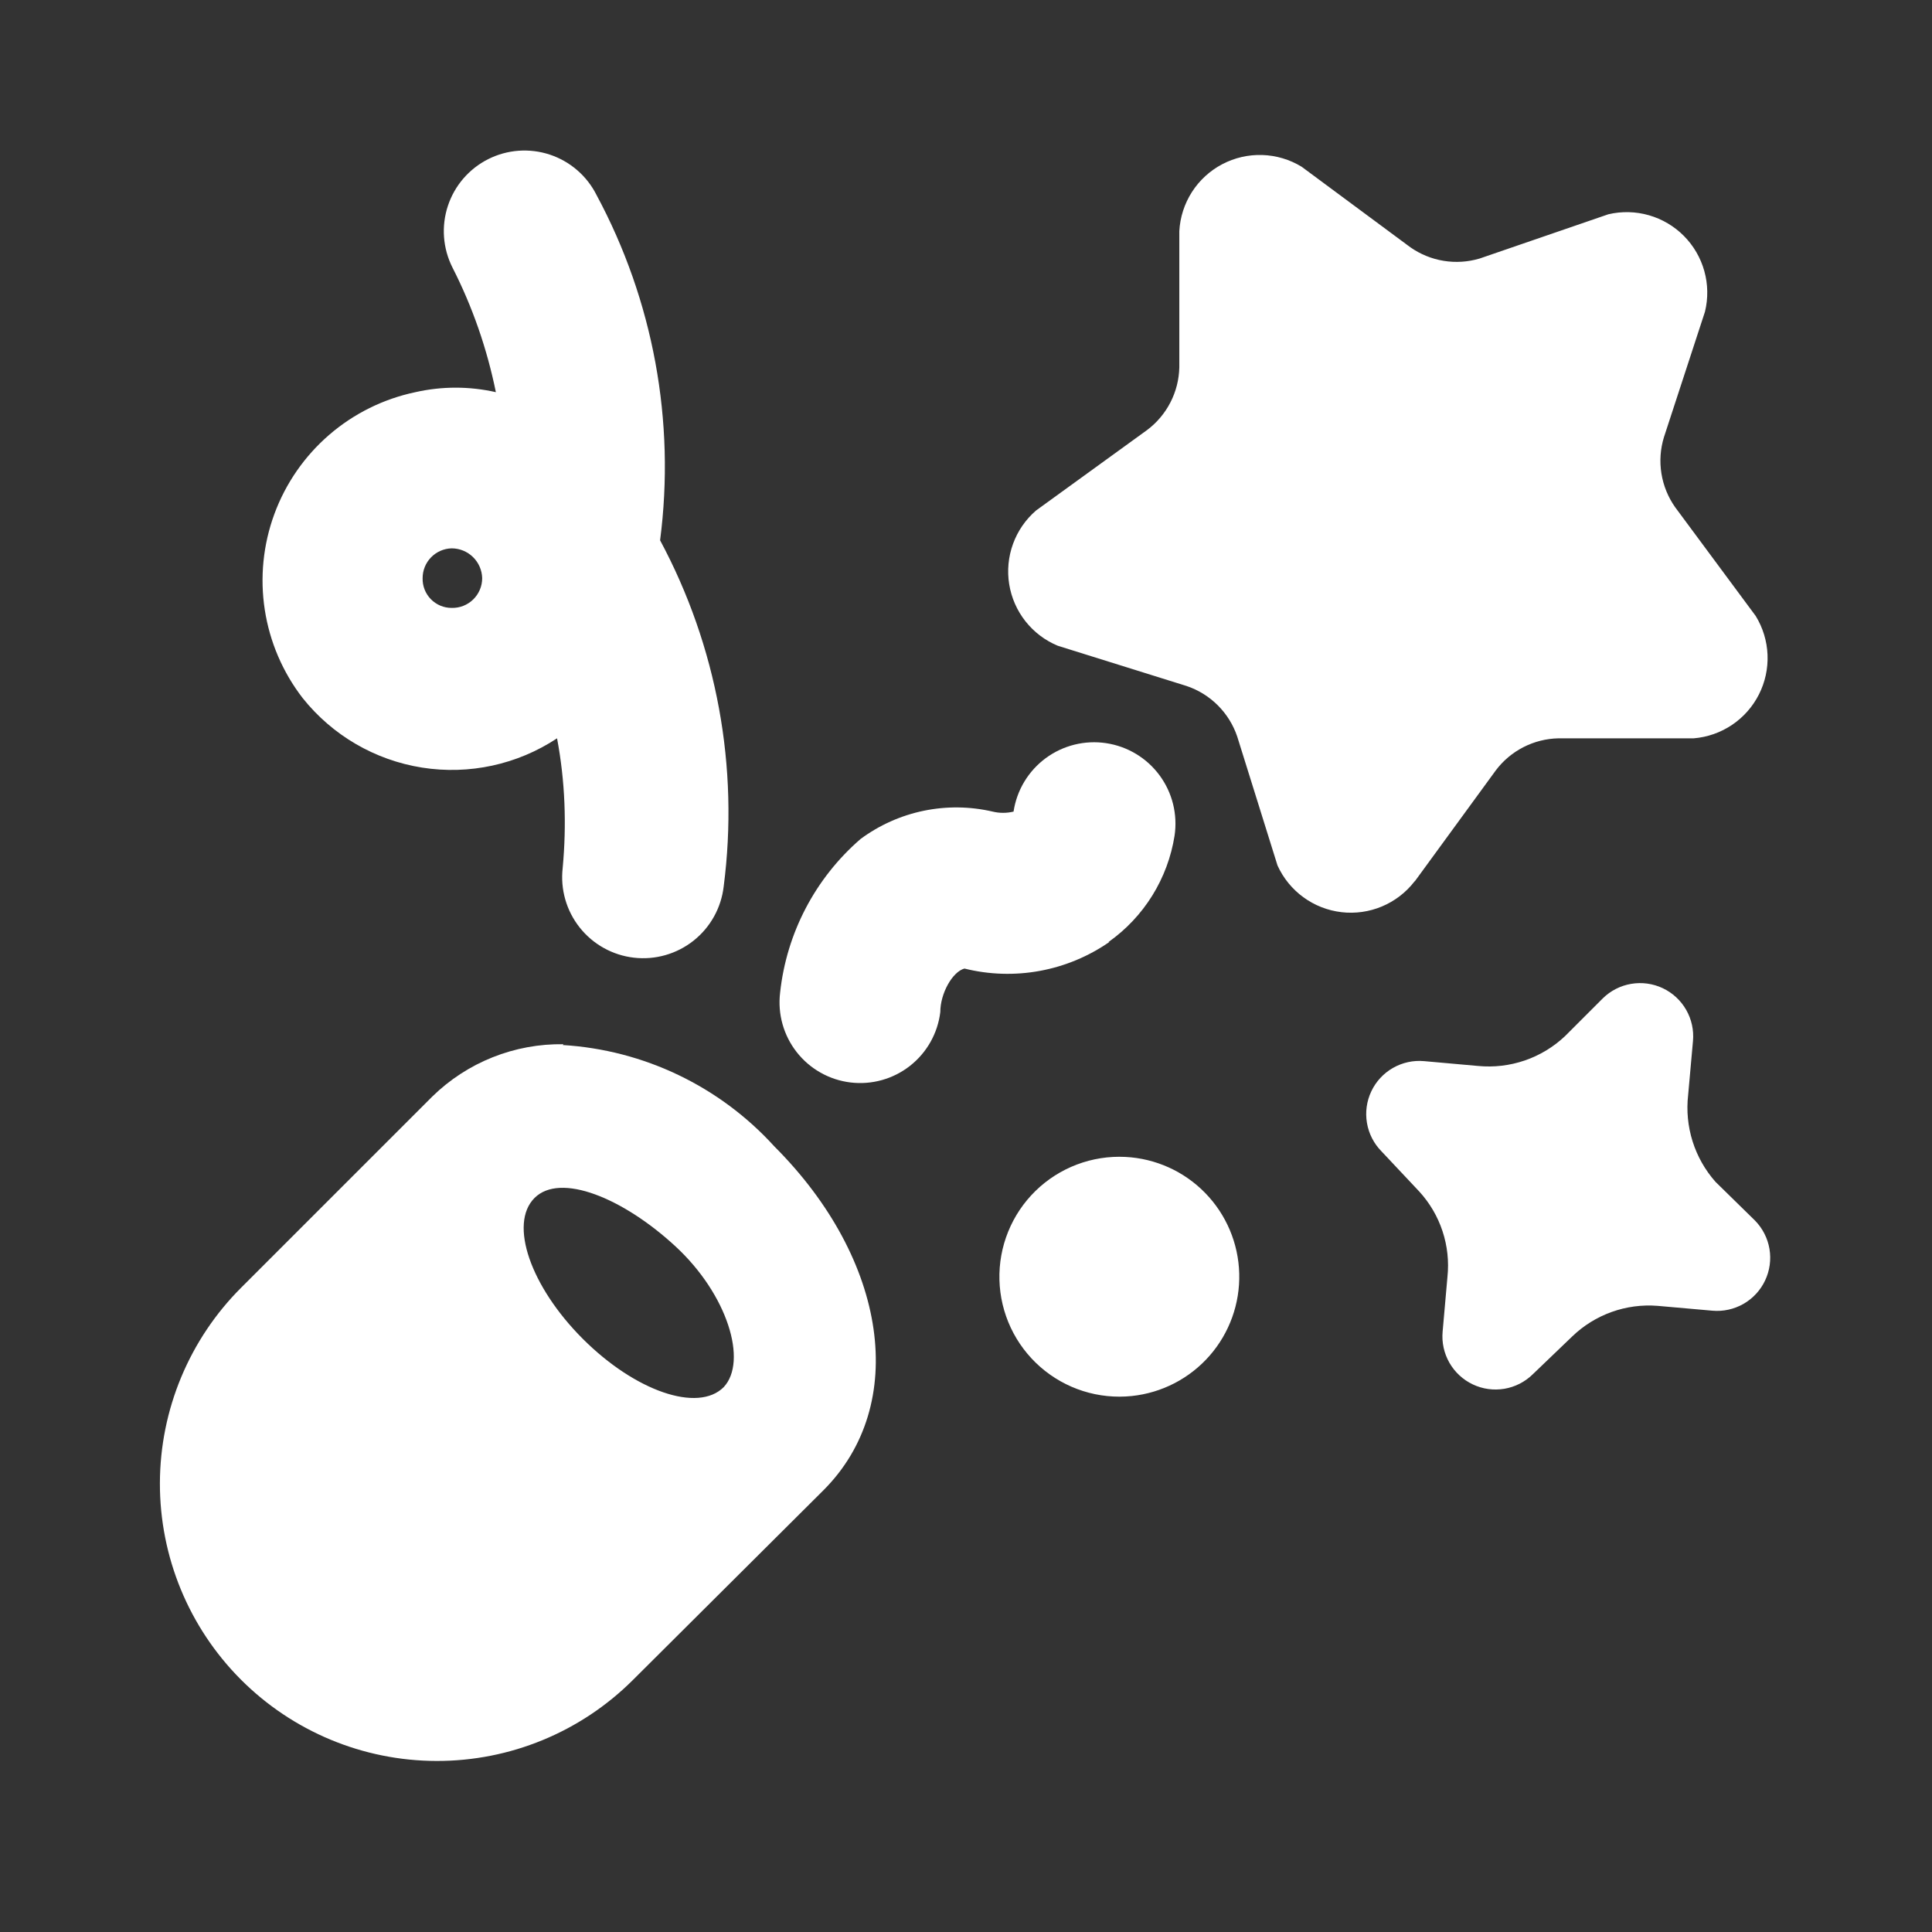 <svg width="187" height="187" viewBox="0 0 187 187" fill="none" xmlns="http://www.w3.org/2000/svg">
<rect x="0" y="0" width="187" height="187" fill="#333333" stroke="none"/>
<g clip-path="url(#clip0_105_2)">
<path d="M136.977 85.254L144.769 74.58C145.478 73.633 146.395 72.86 147.448 72.32C148.501 71.78 149.663 71.487 150.846 71.463H163.936C165.263 71.354 166.54 70.906 167.645 70.163C168.749 69.42 169.645 68.406 170.247 67.219C170.849 66.031 171.136 64.709 171.081 63.379C171.027 62.048 170.632 60.754 169.936 59.62L162.144 49.101C161.456 48.129 161.001 47.013 160.812 45.838C160.622 44.663 160.705 43.46 161.053 42.322L165.027 30.167C165.342 28.873 165.32 27.52 164.963 26.237C164.606 24.954 163.926 23.784 162.988 22.838C162.051 21.893 160.886 21.203 159.606 20.836C158.326 20.468 156.973 20.435 155.677 20.739L143.21 25.025C142.083 25.36 140.895 25.436 139.735 25.247C138.574 25.058 137.472 24.609 136.509 23.934L125.991 16.142C124.84 15.439 123.526 15.046 122.177 15.003C120.829 14.96 119.493 15.268 118.299 15.896C117.105 16.524 116.095 17.451 115.367 18.587C114.64 19.723 114.219 21.028 114.147 22.375V35.543C114.123 36.727 113.83 37.889 113.29 38.942C112.75 39.995 111.978 40.911 111.031 41.621L100.278 49.413C99.273 50.281 98.507 51.392 98.052 52.641C97.597 53.889 97.469 55.233 97.68 56.544C97.891 57.856 98.433 59.092 99.256 60.135C100.079 61.178 101.155 61.993 102.382 62.502L114.849 66.398C115.99 66.781 117.028 67.424 117.88 68.276C118.731 69.128 119.374 70.165 119.757 71.307L123.653 83.774C124.208 84.995 125.069 86.052 126.152 86.843C127.235 87.634 128.504 88.132 129.836 88.289C131.169 88.446 132.519 88.256 133.756 87.738C134.993 87.22 136.076 86.391 136.899 85.332L136.977 85.254ZM54.541 101.071C52.194 101.035 49.864 101.464 47.684 102.333C45.504 103.202 43.518 104.495 41.841 106.136L23.374 124.602C18.332 129.624 15.491 136.443 15.477 143.559C15.462 150.675 18.275 157.505 23.296 162.548C28.318 167.59 35.137 170.431 42.253 170.445C49.369 170.46 56.2 167.647 61.242 162.625L79.708 144.237C87.967 135.978 85.941 121.953 74.955 110.967C69.666 105.147 62.313 101.624 54.463 101.149L54.541 101.071ZM70.046 134.264C67.553 136.757 61.476 134.653 56.411 129.589C51.346 124.524 49.243 118.447 51.736 115.953C54.229 113.46 60.307 115.953 65.371 120.628C70.436 125.303 72.384 131.77 70.046 134.264ZM108.927 111.98C107.329 111.899 105.731 112.149 104.234 112.716C102.737 113.282 101.374 114.151 100.229 115.269C99.084 116.387 98.183 117.73 97.582 119.213C96.981 120.696 96.693 122.287 96.736 123.887C96.779 125.487 97.152 127.06 97.832 128.509C98.512 129.957 99.485 131.249 100.688 132.304C101.891 133.359 103.3 134.154 104.825 134.639C106.35 135.123 107.959 135.288 109.55 135.121C112.458 134.816 115.144 133.426 117.071 131.228C118.998 129.029 120.025 126.184 119.946 123.262C119.868 120.339 118.689 117.554 116.646 115.462C114.604 113.371 111.847 112.127 108.927 111.98ZM63.891 52.295C65.387 40.784 63.234 29.093 57.736 18.869C57.275 17.953 56.639 17.137 55.863 16.468C55.087 15.798 54.187 15.287 53.214 14.965C51.248 14.315 49.105 14.472 47.256 15.402C45.406 16.332 44.002 17.958 43.352 19.924C42.702 21.889 42.859 24.032 43.788 25.882C45.736 29.7 47.139 33.751 47.996 37.959C45.431 37.377 42.769 37.377 40.204 37.959C37.118 38.607 34.247 40.029 31.86 42.09C29.474 44.152 27.649 46.786 26.559 49.745C25.469 52.705 25.148 55.892 25.627 59.01C26.105 62.127 27.368 65.071 29.296 67.567C32.172 71.175 36.294 73.575 40.85 74.296C45.407 75.017 50.069 74.007 53.918 71.463C54.697 75.593 54.853 79.8 54.463 84.007C54.225 86.074 54.818 88.15 56.112 89.779C57.405 91.409 59.292 92.458 61.359 92.695C63.425 92.933 65.501 92.34 67.131 91.047C68.76 89.754 69.809 87.866 70.046 85.8C71.543 74.263 69.391 62.547 63.891 52.295ZM43.711 58.84C43.336 58.841 42.964 58.766 42.619 58.62C42.273 58.474 41.961 58.26 41.699 57.992C41.438 57.723 41.233 57.404 41.096 57.055C40.96 56.706 40.895 56.332 40.906 55.958C40.905 55.206 41.198 54.484 41.722 53.946C42.246 53.408 42.96 53.095 43.711 53.075C44.483 53.074 45.224 53.376 45.777 53.914C46.33 54.453 46.651 55.186 46.671 55.958C46.672 56.343 46.594 56.724 46.445 57.079C46.295 57.434 46.076 57.755 45.8 58.024C45.524 58.293 45.197 58.504 44.838 58.644C44.479 58.784 44.096 58.851 43.711 58.84Z" fill="white"/>
<path d="M107.297 91.176C108.995 89.975 110.434 88.446 111.532 86.68C112.629 84.913 113.362 82.945 113.687 80.891C113.84 79.868 113.79 78.824 113.541 77.82C113.291 76.816 112.846 75.871 112.231 75.039C111.616 74.207 110.843 73.504 109.956 72.971C109.07 72.438 108.087 72.084 107.064 71.931C106.04 71.777 104.997 71.827 103.993 72.076C102.989 72.326 102.044 72.771 101.212 73.386C100.38 74.001 99.677 74.774 99.144 75.661C98.61 76.547 98.257 77.53 98.103 78.554C97.438 78.716 96.743 78.716 96.077 78.554C93.882 78.045 91.604 78.019 89.398 78.476C87.192 78.933 85.111 79.864 83.299 81.203C78.911 84.998 76.126 90.317 75.507 96.085C75.259 98.141 75.838 100.211 77.117 101.841C78.395 103.47 80.269 104.525 82.325 104.773C84.381 105.021 86.452 104.442 88.081 103.163C89.71 101.884 90.765 100.011 91.013 97.955C91.013 96.163 92.181 94.059 93.35 93.747C95.737 94.34 98.222 94.418 100.64 93.974C103.058 93.531 105.355 92.577 107.375 91.176H107.297ZM166.047 114.395C165.039 113.257 164.283 111.92 163.826 110.47C163.37 109.02 163.224 107.49 163.397 105.98L163.865 100.76C163.96 99.711 163.73 98.659 163.207 97.745C162.685 96.831 161.894 96.1 160.943 95.649C159.991 95.199 158.924 95.052 157.886 95.227C156.848 95.402 155.889 95.892 155.138 96.63L151.476 100.292C150.36 101.345 149.032 102.148 147.581 102.645C146.129 103.142 144.588 103.323 143.061 103.175L137.841 102.708C136.792 102.613 135.74 102.843 134.826 103.365C133.912 103.888 133.18 104.678 132.73 105.63C132.28 106.581 132.132 107.648 132.308 108.686C132.483 109.724 132.973 110.684 133.711 111.434L137.373 115.33C138.386 116.436 139.153 117.743 139.623 119.167C140.093 120.591 140.256 122.098 140.1 123.589L139.633 128.888C139.538 129.936 139.768 130.989 140.29 131.903C140.813 132.816 141.603 133.548 142.555 133.998C143.506 134.449 144.573 134.596 145.611 134.421C146.649 134.245 147.609 133.755 148.359 133.017L152.177 129.355C153.266 128.305 154.565 127.498 155.989 126.987C157.413 126.477 158.929 126.275 160.437 126.394L165.735 126.862C166.783 126.957 167.836 126.727 168.75 126.205C169.664 125.682 170.395 124.891 170.845 123.94C171.296 122.988 171.443 121.921 171.268 120.883C171.092 119.845 170.602 118.886 169.864 118.135L166.047 114.395Z" fill="white"/>
</g>
<defs>
<clipPath id="clip0_105_2">
<rect width="187" height="187" fill="white"/>
</clipPath>
</defs>
</svg>
